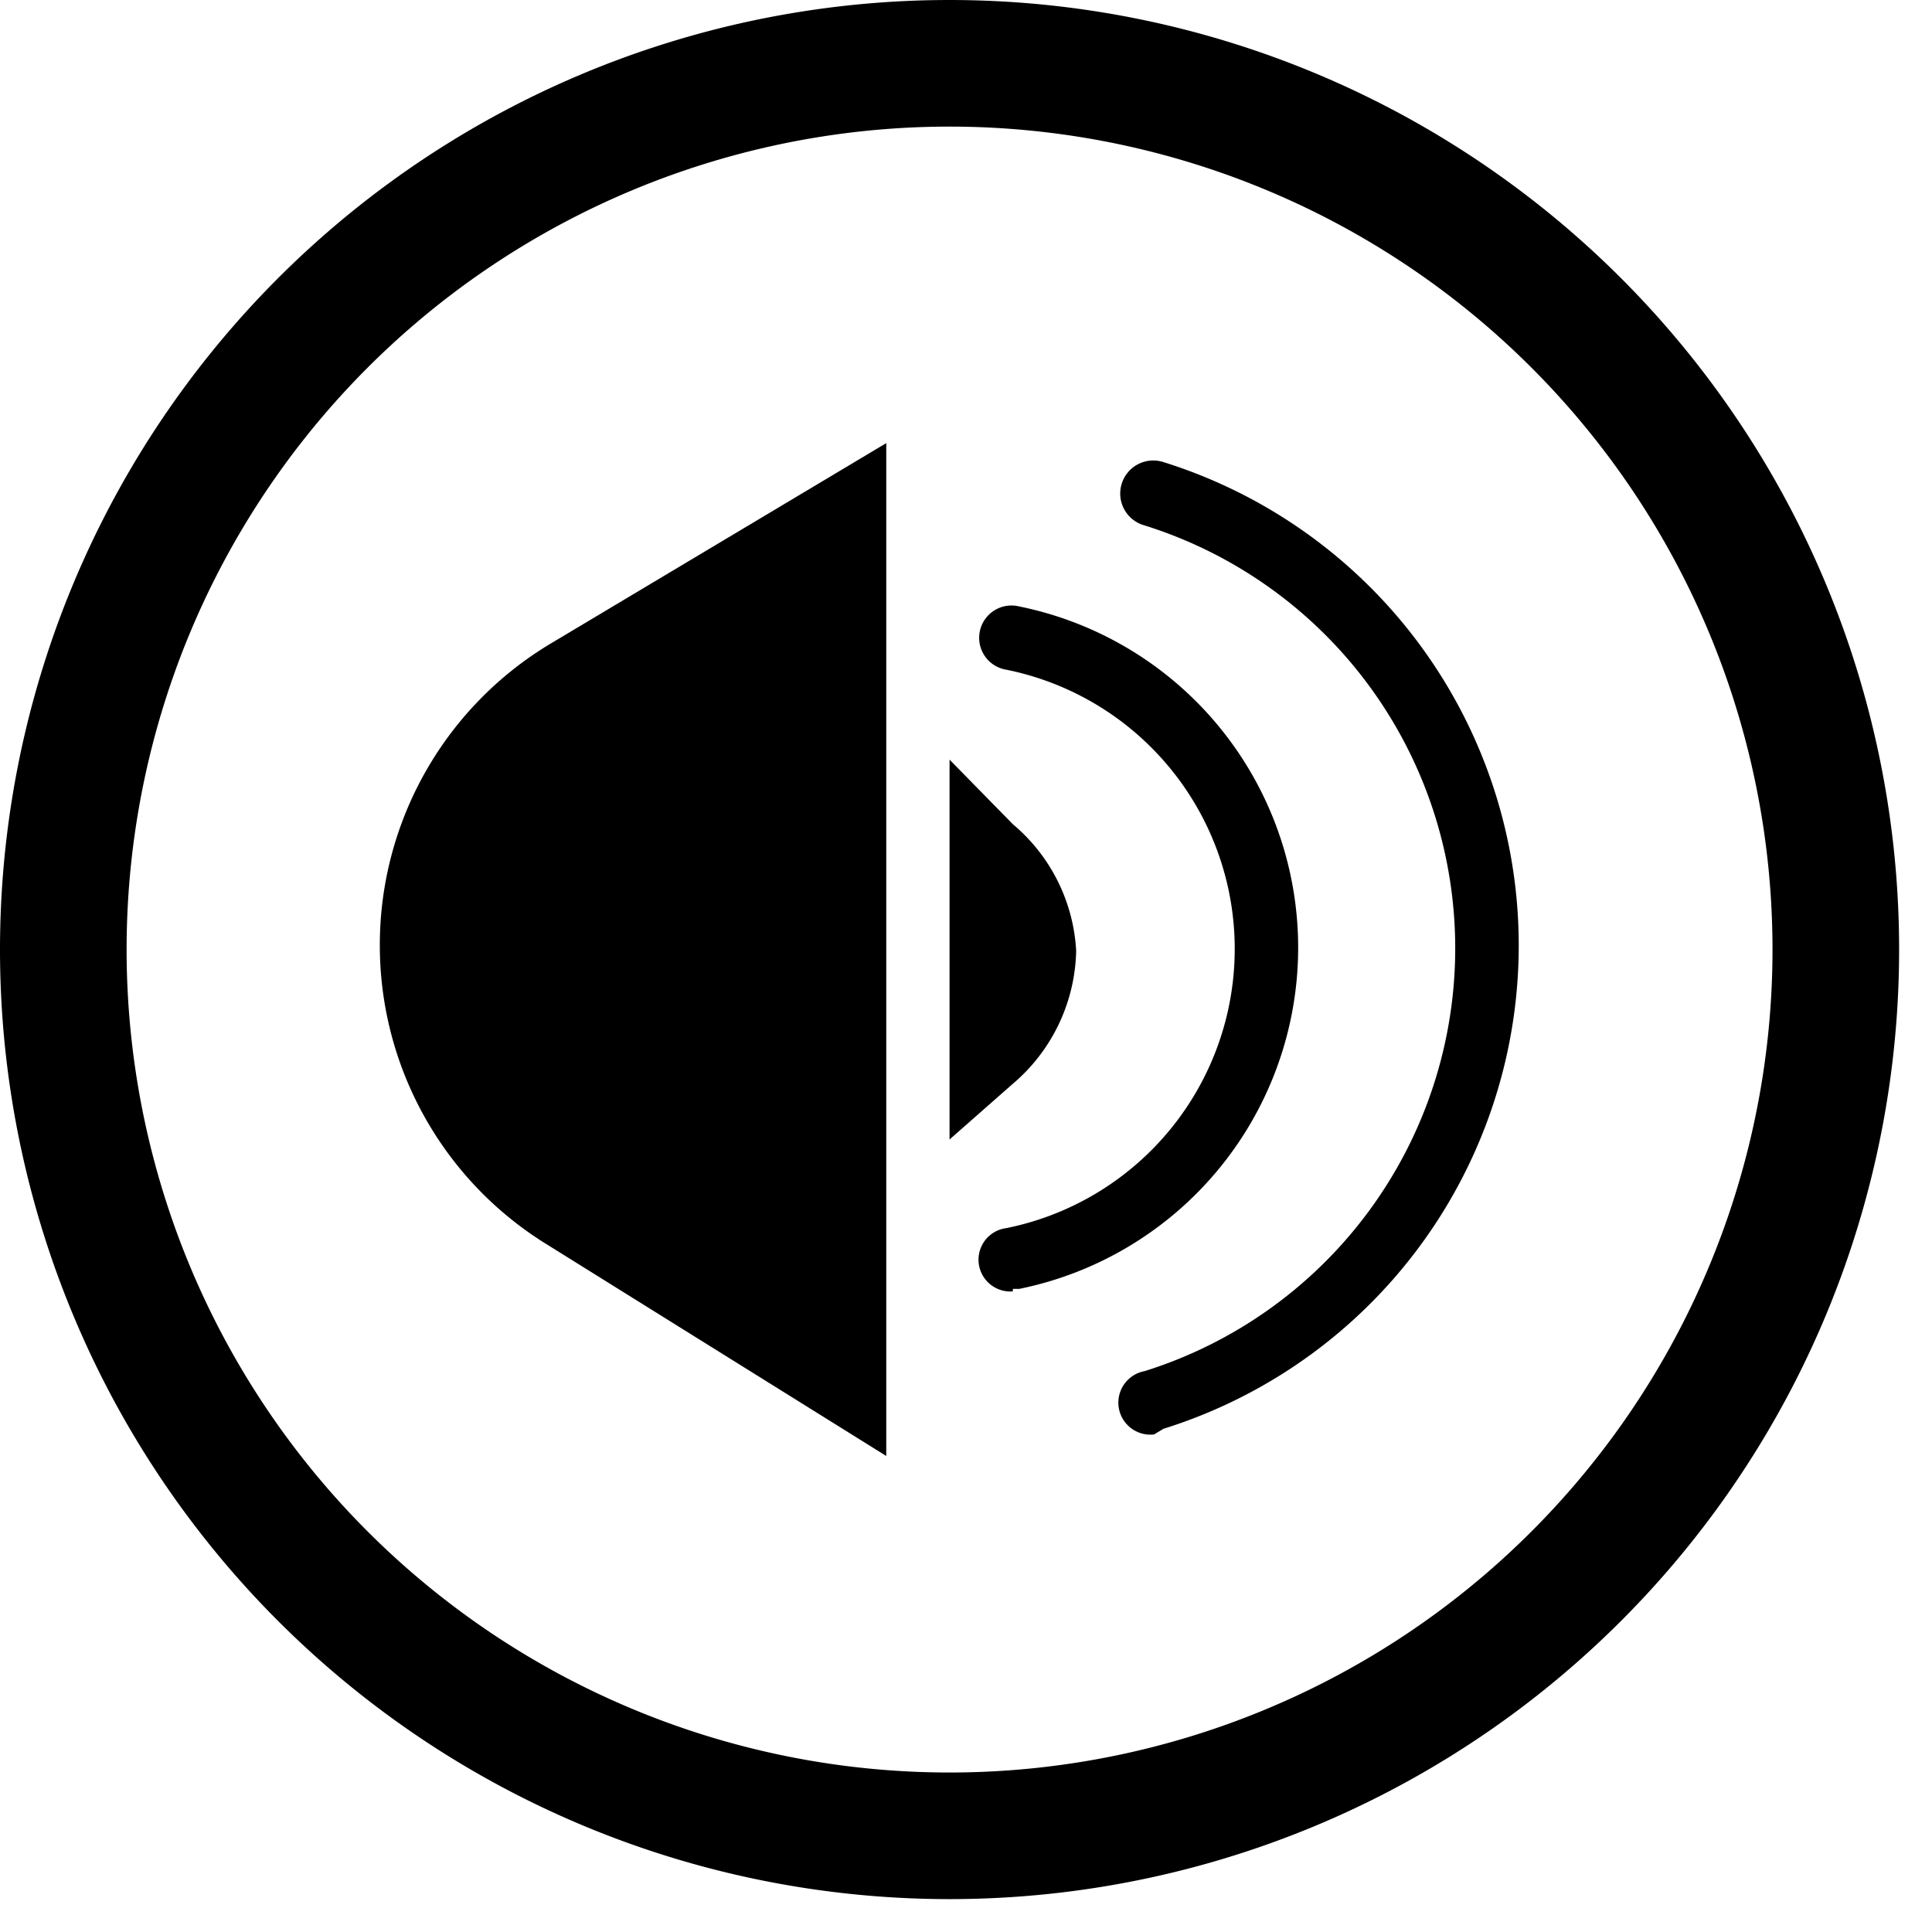 <?xml version="1.0" encoding="utf-8"?><svg width="47" height="47" xmlns="http://www.w3.org/2000/svg" viewBox="0 0 47 47"><path d="M23.1 3.08a20.02 20.02 0 110 40.04 20.02 20.02 0 010-40.04zm0-3.08a23.1 23.1 0 100 46.2 23.1 23.1 0 000-46.2z"/><path d="M21.56 35.42V10.78l-8.147 4.866a8.547 8.547 0 00-4.173 7.346 8.547 8.547 0 004.02 7.254l8.3 5.174zm1.54-16.94v9.24l1.54-1.355a4.358 4.358 0 001.54-3.234 4.326 4.326 0 00-1.54-3.08L23.1 18.48z"/><path d="M24.64 31.416a.774.774 0 01-.154-1.54 6.93 6.93 0 000-13.583.786.786 0 11.308-1.54 8.47 8.47 0 010 16.602h-.154v.061z"/><path d="M28.074 34.896a.779.779 0 01-.23-1.54 10.78 10.78 0 000-20.574.804.804 0 11.461-1.54 12.32 12.32 0 010 23.516l-.23.138z"/></svg>